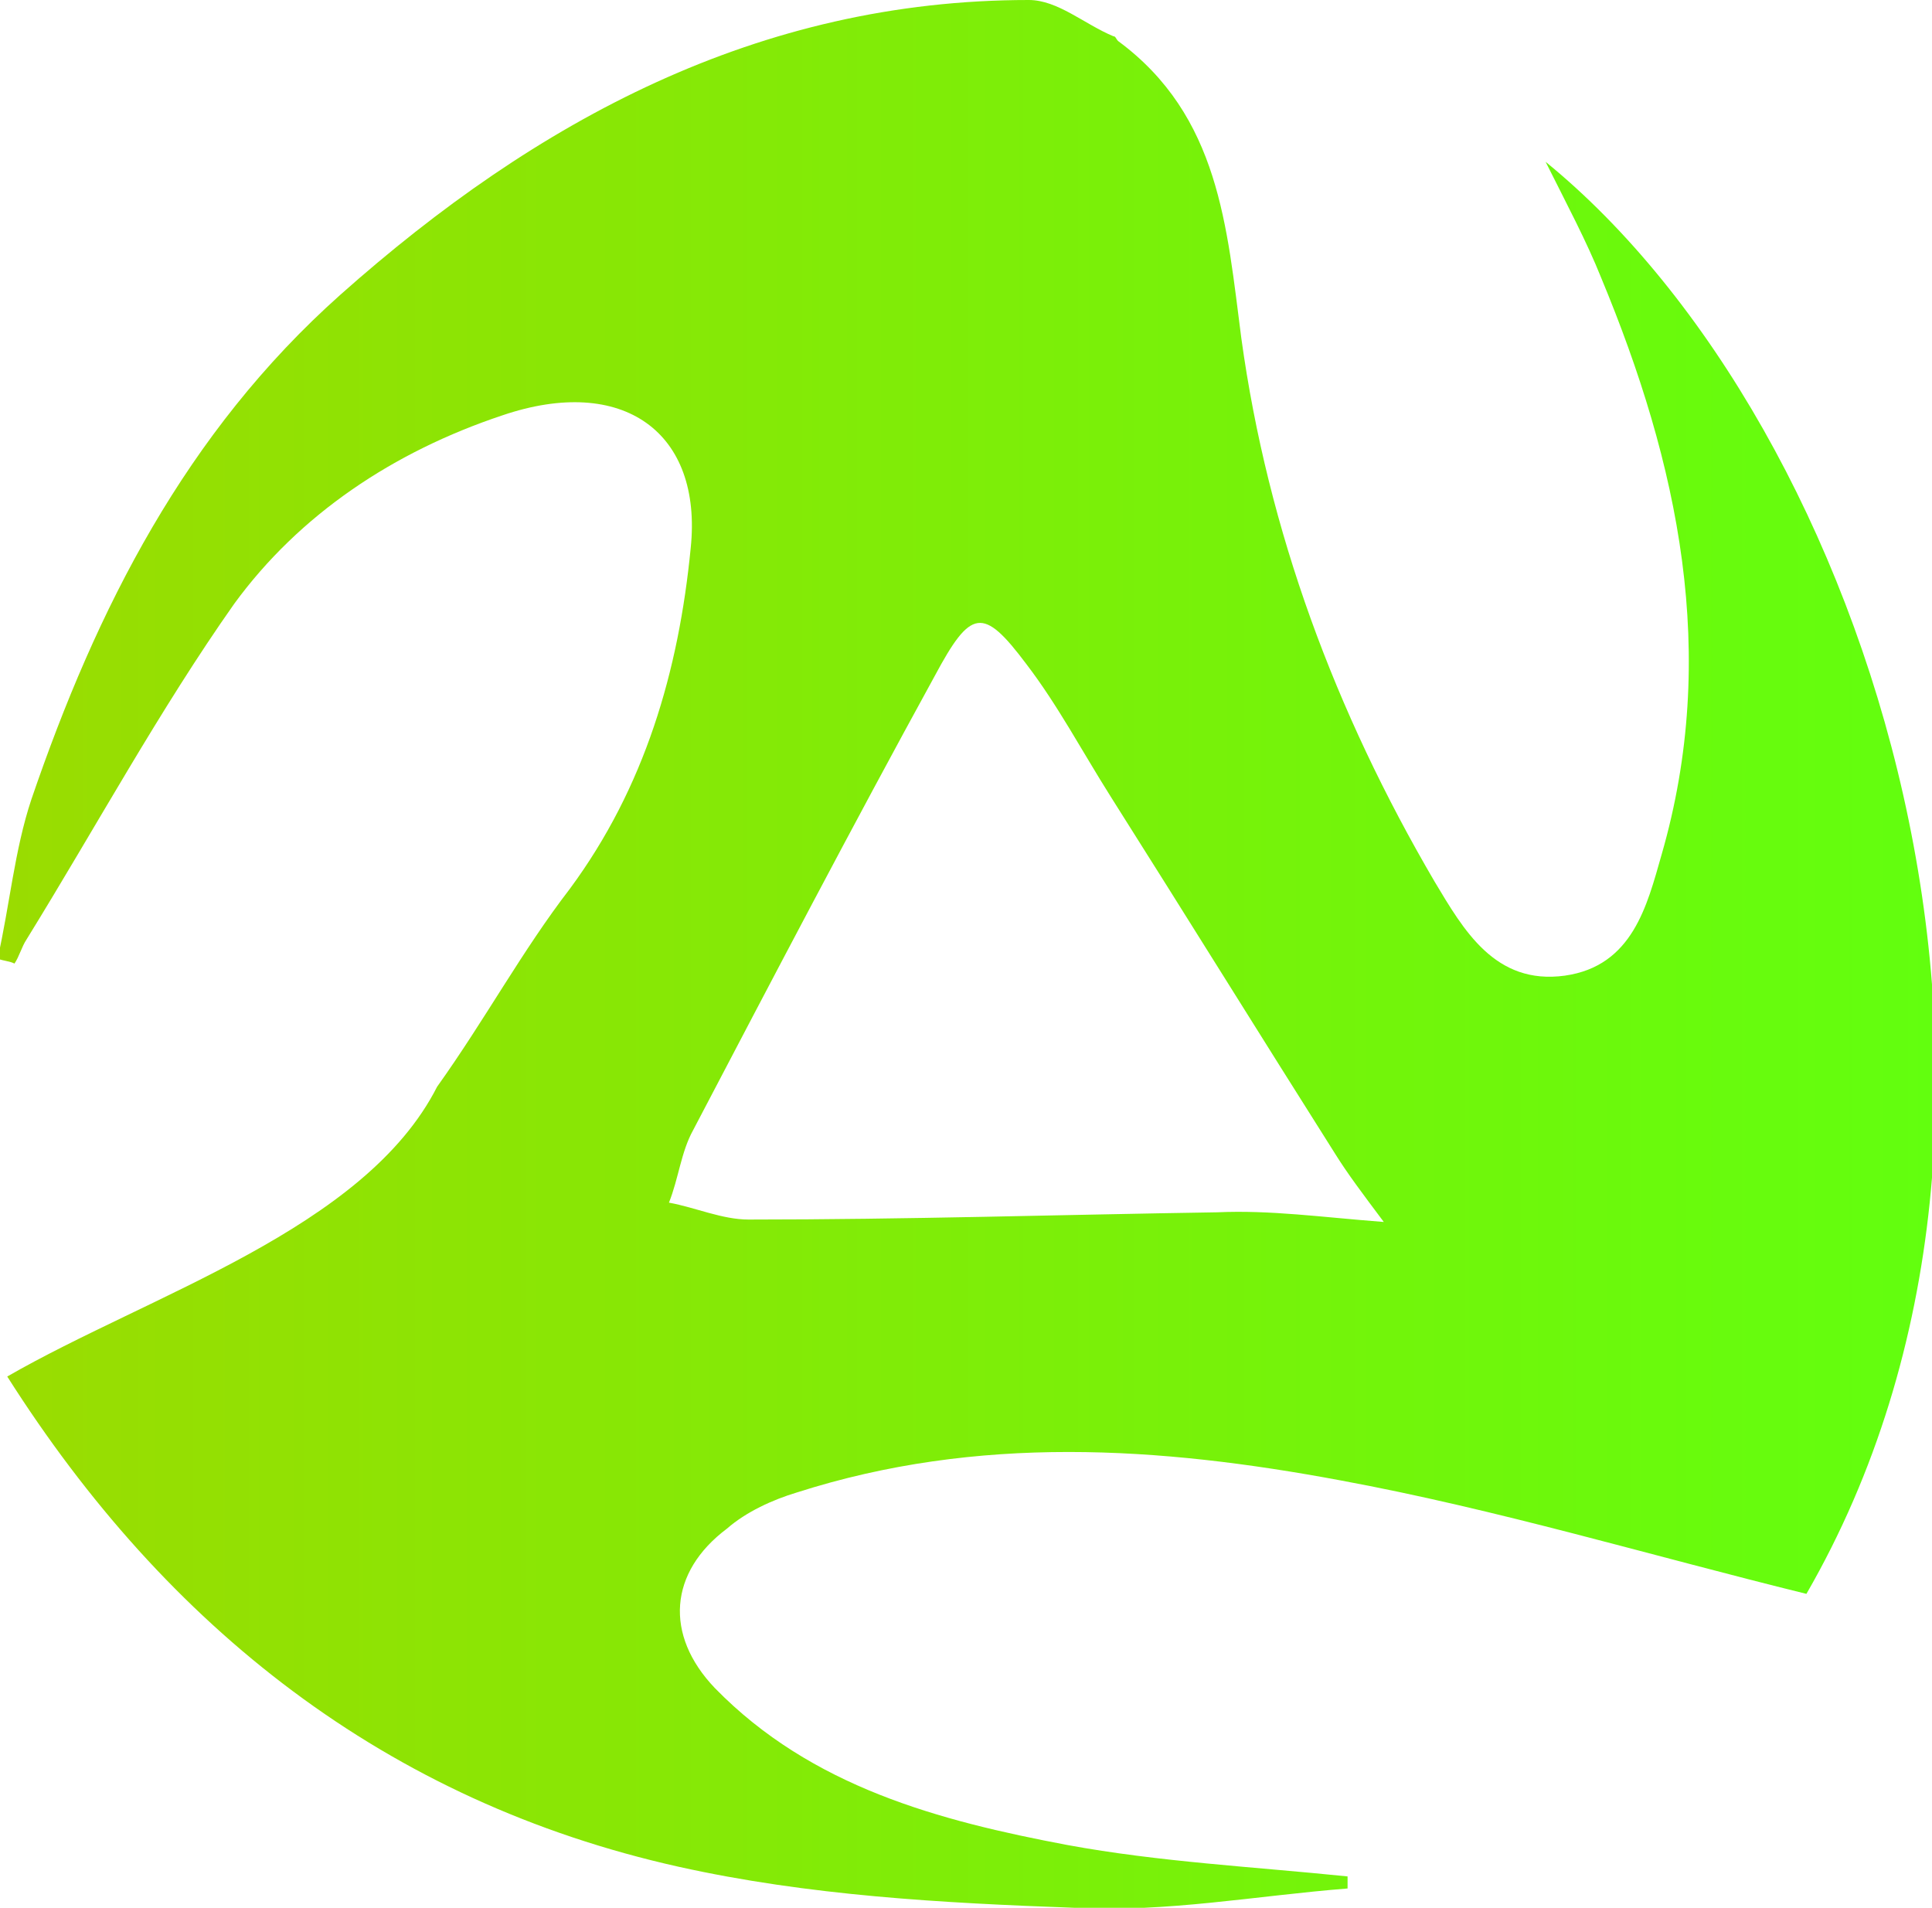 <?xml version="1.0" encoding="utf-8"?>
<!-- Generator: Adobe Illustrator 23.0.0, SVG Export Plug-In . SVG Version: 6.00 Build 0)  -->
<svg version="1.1" id="Layer_1" xmlns="http://www.w3.org/2000/svg" xmlns:xlink="http://www.w3.org/1999/xlink" x="0px" y="0px"
	 viewBox="0 0 80 79" style="enable-background:new 0 0 80 79;" xml:space="preserve">
<style type="text/css">
	.st0{fill:url(#SVGID_1_);}
</style>
<g>
	<linearGradient id="SVGID_1_" gradientUnits="userSpaceOnUse" x1="0" y1="39.468" x2="80.139" y2="39.468">
		<stop  offset="0" style="stop-color:#9ADC01"/>
		<stop  offset="1" style="stop-color:#62FF0E"/>
	</linearGradient>
	<path class="st0" d="M18.1,45c2-2.8,3.5-5.6,5.5-8.2c3.1-4.2,4.5-9,5-14.1c0.5-4.8-2.8-7.2-7.8-5.5c-4.5,1.5-8.4,4.1-11.1,7.8
		C6.6,29.4,4,34.2,1.1,38.9c-0.2,0.3-0.3,0.7-0.5,1c-0.2-0.1-0.4-0.1-0.7-0.2c0.5-2.2,0.7-4.5,1.4-6.6c2.7-7.9,6.4-15.2,12.8-20.9
		C22.2,5,31.4,0,42.6,0c1.2,0,2.3,1,3.5,1.5c0.1,0,0.1,0.1,0.2,0.2c4.2,3.1,4.5,7.7,5.1,12.3c1.1,8,3.9,15.5,8,22.5
		c1.2,2,2.5,4.3,5.4,3.9c2.8-0.4,3.4-2.9,4-5c2.4-8.3,0.7-16.2-2.5-23.9c-0.6-1.5-1.4-3-2.3-4.8C77.5,17.7,86.4,45.9,74.8,66
		c-6.5-1.6-12.8-3.5-19.3-4.7c-7.5-1.4-15-1.9-22.5,0.5c-1,0.3-2.1,0.8-2.9,1.5c-2.4,1.8-2.6,4.4-0.5,6.6c4,4.1,9.3,5.5,14.6,6.5
		c3.8,0.7,7.7,0.9,11.6,1.3c0,0.2,0,0.3,0,0.5c-3.8,0.3-7.5,1-11.3,0.8c-5.5-0.2-11-0.5-16.4-1.7C16,74.6,6.9,67.4,0.3,57
		C6.2,53.6,15.1,50.9,18.1,45 M57.3,50.6c-0.9-1.2-1.5-2-2-2.8c-3.1-4.9-6.2-9.9-9.3-14.8c-1.2-1.9-2.2-3.8-3.5-5.5
		c-1.8-2.4-2.3-2.3-3.8,0.5c-3.4,6.2-6.7,12.5-10,18.8c-0.5,0.9-0.6,2-1,3c1.1,0.2,2.2,0.7,3.3,0.7c6.5,0,12.9-0.2,19.4-0.3
		C52.6,50.1,54.7,50.4,57.3,50.6z"/>
</g>
</svg>
